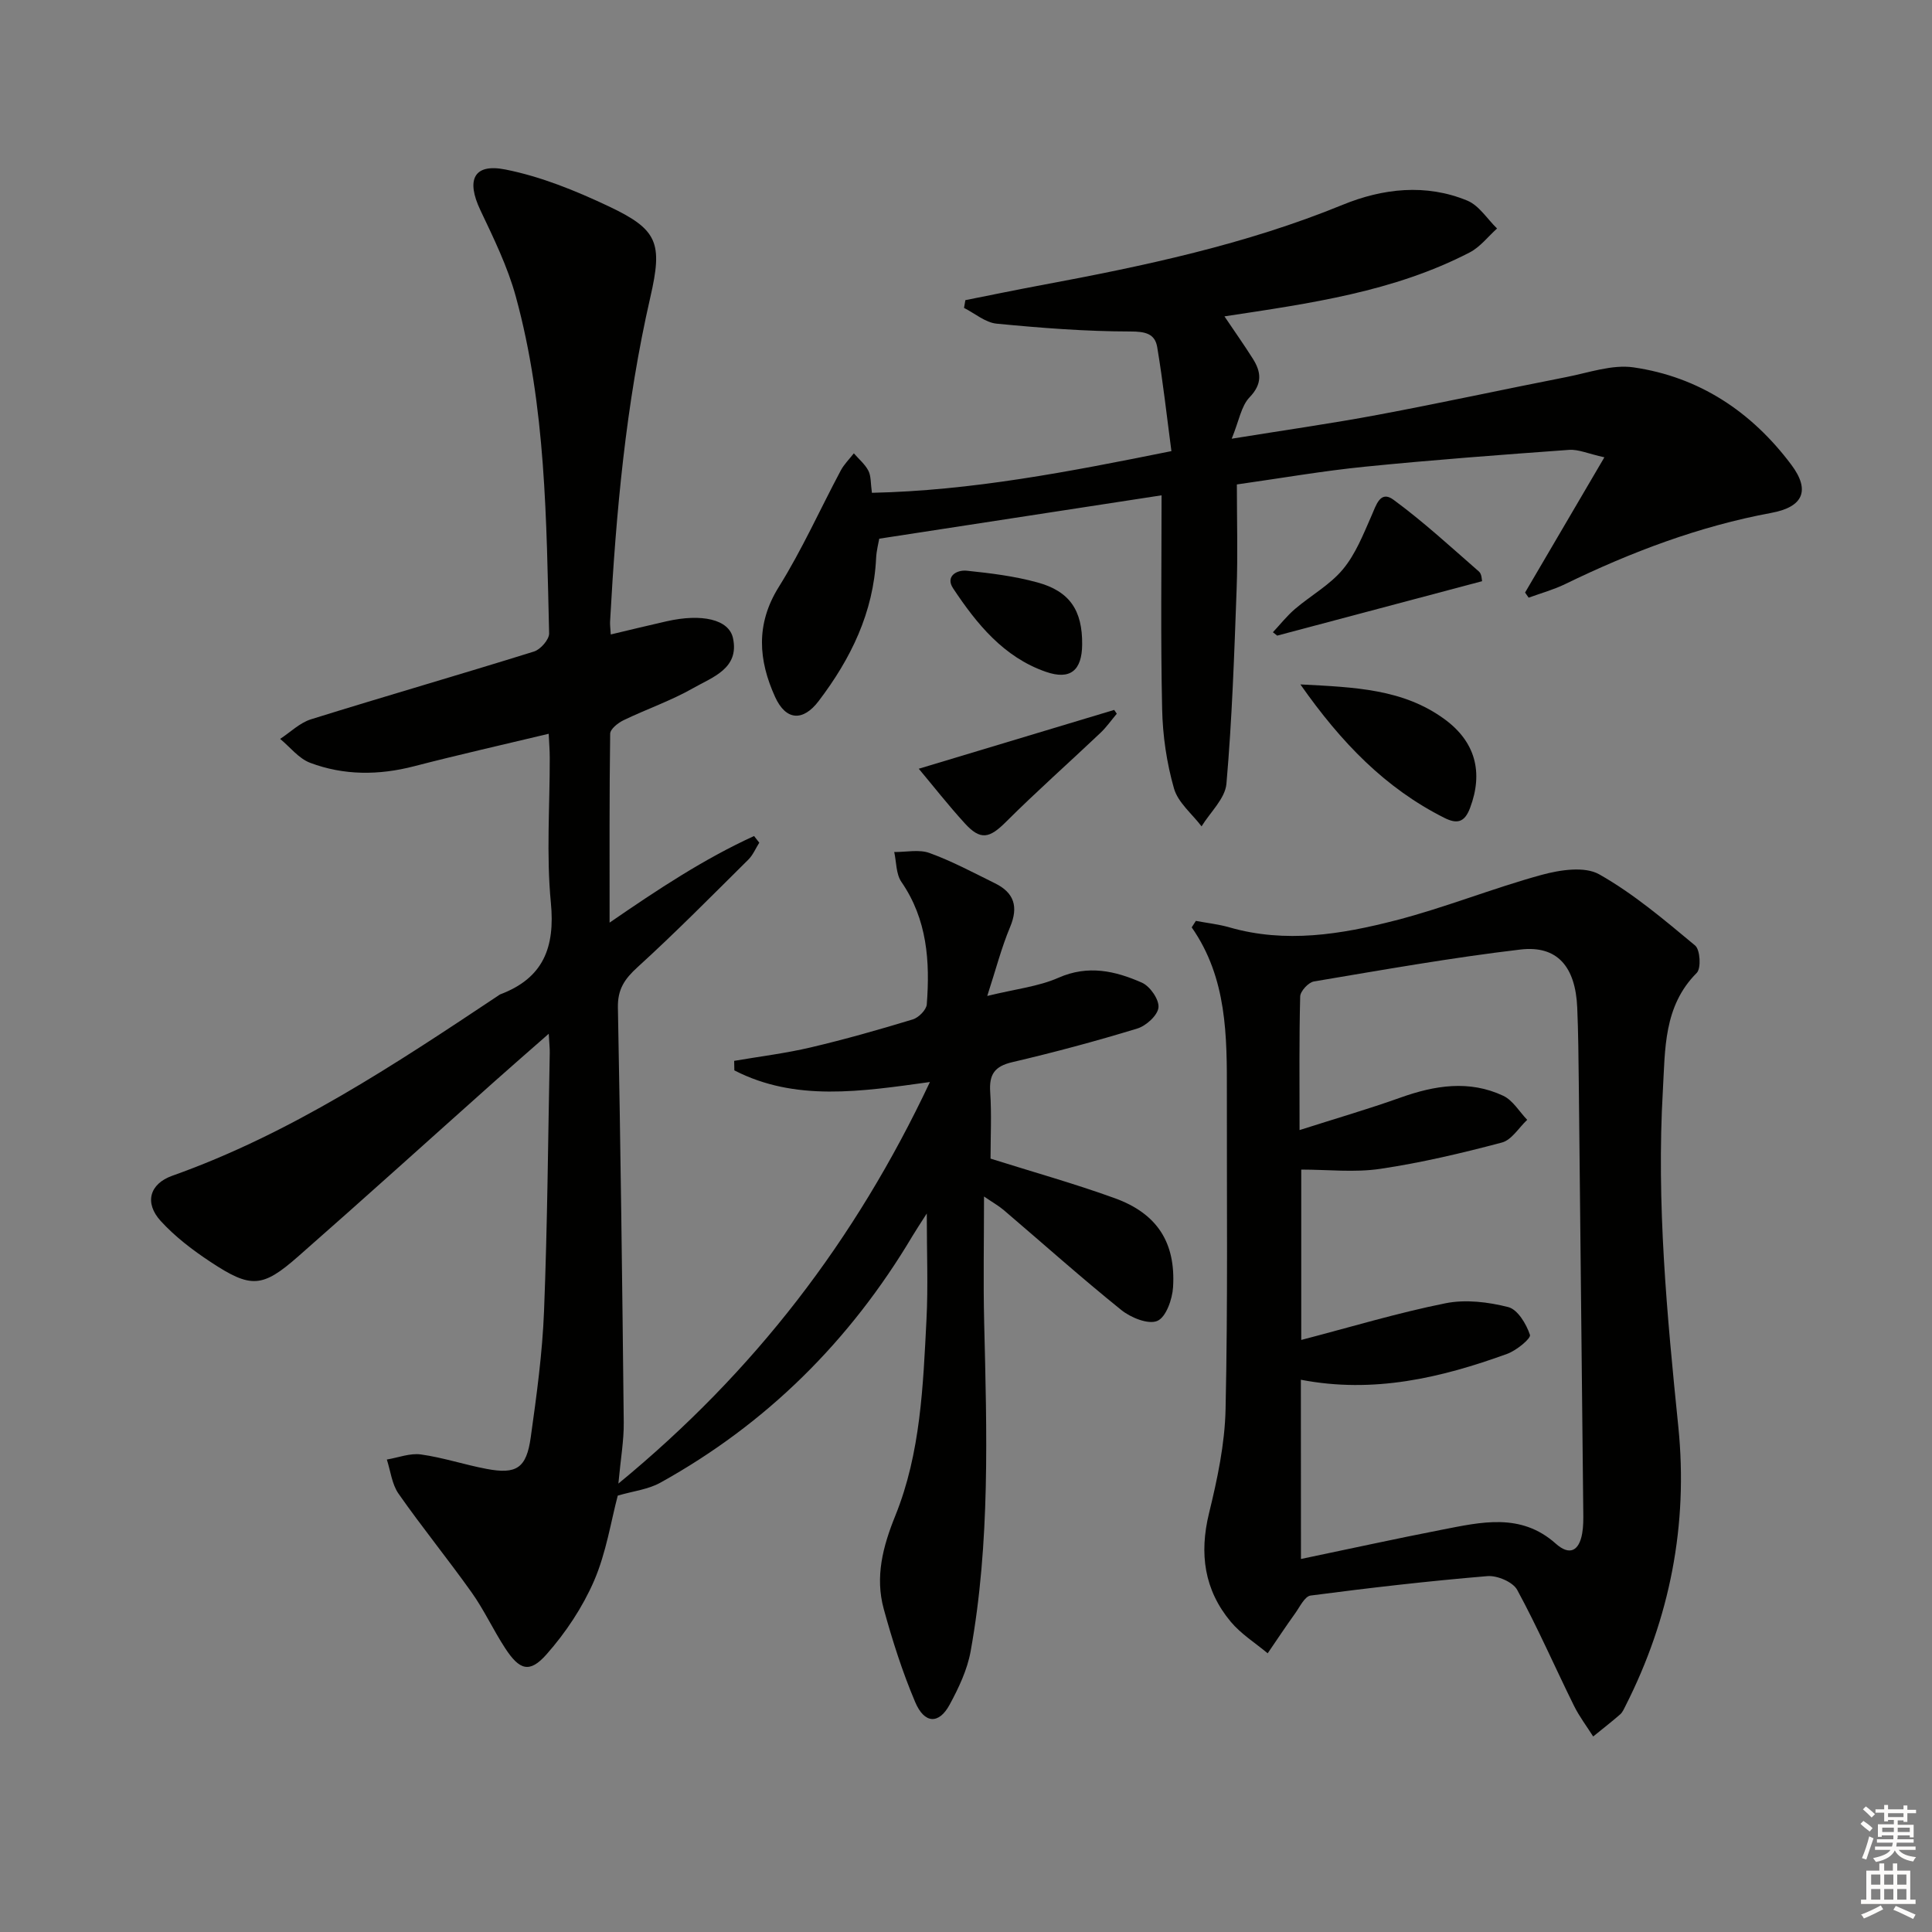 <svg enable-background="new 0 0 400 400" viewBox="0 0 400 400" xmlns="http://www.w3.org/2000/svg"><rect x="0" y="0" width="400" height="400" fill="#808080" stroke="none"/><g fill="#010100"><path d="m203.73 247.72c0 9.15-.17 17.58.03 26 .55 22.79 1.27 45.59-2.8 68.16-.69 3.83-2.47 7.58-4.34 11.04-2.22 4.11-5.22 4.01-7.14-.52-2.64-6.23-4.72-12.75-6.51-19.28-1.82-6.65-.2-12.9 2.4-19.32 5.24-12.96 5.75-26.89 6.45-40.66.35-6.81.06-13.65.06-21.9-1.41 2.21-2.23 3.43-2.98 4.69-12.88 21.64-30.15 38.84-52.21 51.06-2.49 1.38-5.57 1.72-8.79 2.66-1.4 5.27-2.38 11.79-4.9 17.63-2.38 5.49-5.87 10.74-9.85 15.24-3.5 3.96-5.59 3.28-8.57-1.29-2.45-3.75-4.34-7.89-6.93-11.53-4.91-6.91-10.28-13.5-15.14-20.45-1.37-1.96-1.65-4.69-2.42-7.07 2.36-.39 4.81-1.37 7.07-1.05 4.58.64 9.02 2.13 13.58 2.99 6.18 1.17 8.25-.14 9.14-6.51 1.22-8.71 2.42-17.46 2.76-26.23.7-17.79.83-35.61 1.18-53.42.02-.95-.1-1.9-.21-3.93-4.2 3.69-7.76 6.78-11.28 9.92-13.55 12.08-27 24.25-40.64 36.22-7.38 6.48-9.76 6.6-18.05 1.13-3.72-2.45-7.37-5.23-10.36-8.5-3.42-3.74-2.34-7.69 2.38-9.37 24.56-8.73 46.02-23 67.49-37.29.14-.09.27-.21.42-.27 8.91-3.36 11.38-9.69 10.48-18.99-.96-9.91-.21-19.98-.23-29.98 0-1.61-.14-3.22-.22-4.98-9.56 2.29-18.74 4.36-27.85 6.72-7.3 1.89-14.54 1.93-21.54-.71-2.36-.89-4.16-3.26-6.21-4.95 2.12-1.38 4.07-3.34 6.4-4.06 15.35-4.79 30.81-9.24 46.16-14.03 1.35-.42 3.16-2.49 3.13-3.76-.57-23.41-.65-46.92-6.9-69.74-1.69-6.17-4.58-12.07-7.34-17.89-2.95-6.22-1.42-9.71 5.16-8.41 7.35 1.45 14.54 4.38 21.36 7.6 10.25 4.84 11.26 7.58 8.67 18.86-5.07 22.11-7.1 44.58-8.33 67.16-.03.64.06 1.29.14 2.65 4.05-.96 7.82-1.89 11.61-2.74 7.19-1.62 12.86-.42 13.7 3.51 1.35 6.29-4.26 8.06-8.21 10.32-4.59 2.62-9.68 4.36-14.46 6.67-1.14.55-2.75 1.82-2.76 2.79-.18 12.76-.12 25.53-.12 39.11 10.08-6.94 19.58-13.21 29.91-17.93l1.08 1.38c-.75 1.18-1.3 2.55-2.27 3.51-7.57 7.5-15.05 15.09-22.93 22.26-2.68 2.44-4.14 4.57-4.07 8.35.55 28.64.91 57.28 1.21 85.92.04 3.72-.63 7.44-1.11 12.65 28.23-23.21 49.06-50.38 64.5-83.14-14.35 1.99-27.88 4.08-40.49-2.41-.01-.66-.03-1.31-.04-1.97 5.3-.91 10.65-1.56 15.87-2.79 7.1-1.67 14.13-3.67 21.11-5.79 1.21-.37 2.81-1.97 2.9-3.11.68-8.91.1-17.59-5.26-25.37-1.12-1.63-1.02-4.1-1.48-6.18 2.46.03 5.15-.59 7.32.21 4.65 1.69 9.07 4.06 13.53 6.26 3.97 1.95 4.91 4.84 3.14 9.06-1.79 4.27-2.95 8.8-4.73 14.27 5.87-1.44 10.6-1.94 14.75-3.77 6.14-2.71 11.77-1.41 17.27 1.02 1.68.74 3.59 3.49 3.43 5.13-.15 1.62-2.54 3.8-4.37 4.36-8.56 2.62-17.23 4.94-25.94 6.98-3.66.86-4.77 2.57-4.53 6.17.31 4.63.07 9.3.07 13.79 8.79 2.77 17.38 5.17 25.74 8.2 8.74 3.17 12.62 9.16 12.05 18.41-.15 2.51-1.46 6.23-3.26 6.99-1.87.8-5.49-.67-7.46-2.26-8.29-6.68-16.24-13.78-24.34-20.69-1.09-.92-2.35-1.62-4.08-2.81z"/><path d="m247.59 190.66c2.32.44 4.69.69 6.95 1.34 11.63 3.35 23.13 1.46 34.38-1.44 10.22-2.63 20.08-6.64 30.27-9.43 3.78-1.03 8.88-1.82 11.91-.11 7.13 4.03 13.51 9.46 19.86 14.74 1.05.87 1.27 4.73.33 5.67-6.9 6.9-6.52 15.82-7.01 24.31-1.35 23.31.84 46.48 3.2 69.67 2.05 20.23-1.72 39.65-10.99 57.88-.3.59-.59 1.26-1.07 1.67-1.81 1.57-3.71 3.05-5.57 4.56-1.34-2.12-2.88-4.14-3.98-6.37-3.94-7.98-7.5-16.16-11.75-23.98-.89-1.64-4.14-3.02-6.17-2.85-12.23 1.02-24.43 2.43-36.6 4.02-1.22.16-2.24 2.35-3.21 3.7-1.95 2.71-3.79 5.5-5.68 8.26-2.58-2.16-5.53-4-7.65-6.54-5.48-6.57-6.54-14.07-4.5-22.44 1.72-7.04 3.27-14.31 3.43-21.52.48-21.76.24-43.53.27-65.3.02-11.98.07-23.97-7.28-34.5.28-.44.57-.89.86-1.34zm21.76 132.11c10.09-2.1 19.59-4.19 29.14-6.05 8.14-1.58 16.37-3.59 23.61 2.87 2.89 2.58 4.83 1.5 5.47-2.09.26-1.46.25-2.98.23-4.48-.3-29.64-.61-59.28-.93-88.91-.06-5.16-.1-10.33-.32-15.49-.36-8.48-4.13-12.93-11.76-12.03-14.31 1.69-28.53 4.22-42.76 6.61-1.13.19-2.81 2.01-2.84 3.11-.23 8.8-.13 17.61-.13 27.66 7.45-2.38 14.24-4.35 20.88-6.72 7.12-2.54 14.24-3.69 21.29-.38 1.99.94 3.33 3.28 4.96 4.98-1.73 1.62-3.22 4.17-5.24 4.7-8.3 2.2-16.71 4.19-25.2 5.45-5.32.79-10.85.15-16.34.15v35.27c10.29-2.68 19.97-5.61 29.85-7.59 4.15-.84 8.85-.27 13.01.79 1.95.5 3.75 3.51 4.49 5.75.25.74-2.81 3.24-4.71 3.93-13.7 4.97-27.69 8.27-42.72 5.36.02 12.2.02 23.96.02 37.11z"/><path d="m240.49 102.55c-18.86 2.9-38.35 5.89-58.45 8.98-.13.8-.57 2.39-.65 4.01-.54 11.26-5.23 20.84-11.9 29.61-3.22 4.24-6.77 4.09-9.02-.87-3.44-7.58-4.05-15.04.77-22.76 4.81-7.7 8.54-16.06 12.82-24.09.69-1.3 1.8-2.39 2.72-3.57 1.03 1.19 2.31 2.25 3.01 3.6.57 1.11.45 2.58.73 4.57 20.57-.44 40.69-4.33 62.01-8.63-.96-7.24-1.75-14.41-2.94-21.52-.47-2.81-2.47-3.25-5.57-3.25-9.24-.01-18.49-.73-27.69-1.62-2.33-.23-4.5-2.13-6.74-3.26.09-.54.19-1.07.28-1.61 5.24-1.04 10.46-2.12 15.71-3.1 21.23-3.96 42.29-8.4 62.41-16.64 8.29-3.39 17.21-4.42 25.81-.86 2.43 1.01 4.12 3.8 6.15 5.77-1.87 1.67-3.49 3.82-5.64 4.94-15.74 8.16-33.04 10.56-50.8 13.25 2.09 3.11 4.06 5.89 5.88 8.77 1.75 2.78 2 5.2-.69 8-1.73 1.8-2.16 4.84-3.69 8.56 11.12-1.8 20.74-3.16 30.28-4.95 13.04-2.44 26.02-5.27 39.04-7.82 4.6-.9 9.44-2.64 13.88-2 13.58 1.98 24.4 9.15 32.64 20.13 4.04 5.38 2.44 8.78-4.08 9.99-14.96 2.77-29.07 8.11-42.72 14.75-2.41 1.17-5.03 1.89-7.56 2.81-.25-.35-.49-.7-.74-1.06 5.27-8.98 10.53-17.96 16.42-28-3.36-.74-5.37-1.68-7.3-1.54-14.09 1.02-28.18 2.07-42.23 3.48-8.72.87-17.37 2.38-26.56 3.68 0 7.44.21 14.57-.05 21.68-.49 13.44-.94 26.9-2.11 40.29-.27 3.07-3.36 5.89-5.15 8.82-1.97-2.6-4.88-4.93-5.71-7.85-1.51-5.29-2.34-10.92-2.45-16.44-.33-14.74-.12-29.51-.12-44.25z"/><path d="m269.23 141.7c11.31.59 21.26.94 29.82 7.18 6.4 4.66 8.1 10.99 5.31 18.4-1.15 3.06-2.74 3.34-5.32 2.05-12.18-6.12-21.31-15.51-29.81-27.63z"/><path d="m306.85 120.33c-14.52 3.86-28.47 7.57-42.42 11.27-.3-.23-.59-.47-.89-.7 1.52-1.62 2.91-3.4 4.59-4.83 3.27-2.79 7.22-4.97 9.91-8.21 2.63-3.16 4.22-7.24 5.91-11.07.98-2.23 1.82-5.34 4.56-3.32 6.2 4.55 11.89 9.8 17.7 14.87.6.52.57 1.75.64 1.99z"/><path d="m231.22 147.77c-1.13 1.33-2.14 2.79-3.4 3.98-6.48 6.14-13.18 12.07-19.5 18.37-3.46 3.46-5.3 3.94-8.59.32-3.44-3.77-6.59-7.8-9.51-11.28 13.32-4.01 26.89-8.09 40.46-12.18.18.27.36.53.54.79z"/><path d="m224.05 133.43c-.04 5.39-2.46 7.42-7.52 5.66-8.74-3.04-14.31-9.92-19.2-17.28-1.64-2.47.73-3.87 2.84-3.65 4.91.51 9.88 1.12 14.63 2.43 6.73 1.84 9.31 5.84 9.25 12.84z"/></g><path d="m385.2 377.6.6-.6c.6.4 1.3.9 1.9 1.5l-.6.7c-.8-.6-1.4-1.1-1.9-1.6zm.3 7.1c.6-1.4 1.1-2.9 1.5-4.5.3.1.6.3.9.4-.5 1.4-1 2.9-1.5 4.4zm.2-10.1.6-.6c.7.5 1.3 1.1 1.9 1.6l-.7.7c-.6-.6-1.2-1.2-1.8-1.7zm8.4-.8h.8v.9h1.8v.7h-1.8v1.8h-.8v-.3h-1.2v.9h3.3v2.6h-.8v-.4h-2.5c0 .3 0 .6-.1.8h3.4v.7h-3.5c0 .3-.1.6-.1.8h4v.7h-3.5c.7.9 1.9 1.3 3.6 1.5-.2.2-.4.5-.6.9-1.9-.3-3.2-1.1-3.8-2.3-.5 1.1-1.8 2-3.9 2.4-.2-.3-.4-.5-.6-.8 1.9-.4 3.1-.9 3.6-1.7h-3.2v-.7h3.5c.1-.2.1-.5.2-.8h-3.3v-.7h3.4c0-.2 0-.5 0-.8h-2.4v.3h-.8v-2.6h3.3v-.9h-1.2v.3h-.8v-1.8h-1.8v-.7h1.8v-.9h.8v.9h3.2zm-4.4 5.5h2.4c0-.3 0-.6 0-.9h-2.4zm1.2-3.1h3.2v-.8h-3.2zm4.4 2.2h-2.4v.9h2.5v-.9z" fill="#fcfbfa"/><path d="m389.2 385.8h.9v1.5h1.8v-1.5h.9v1.5h2.7v6h1.1v.9h-11.3v-.9h1.1v-6h2.7v-1.5zm.2 8.7.5.8c-1.2.6-2.5 1.3-4 1.9-.2-.3-.3-.6-.6-.8 1.6-.6 3-1.3 4.1-1.9zm-2-4.3h1.9v-2.1h-1.9zm0 3.1h1.9v-2.2h-1.9zm2.7-3.1h1.9v-2.1h-1.9zm0 3.1h1.9v-2.2h-1.9zm2.4 1.3c1.4.6 2.7 1.2 4.1 1.8l-.5.9c-1.5-.7-2.8-1.4-4.1-1.9zm2.2-6.5h-1.9v2.1h1.9zm-1.9 5.2h1.9v-2.2h-1.9z" fill="#fcfbfa"/></svg>